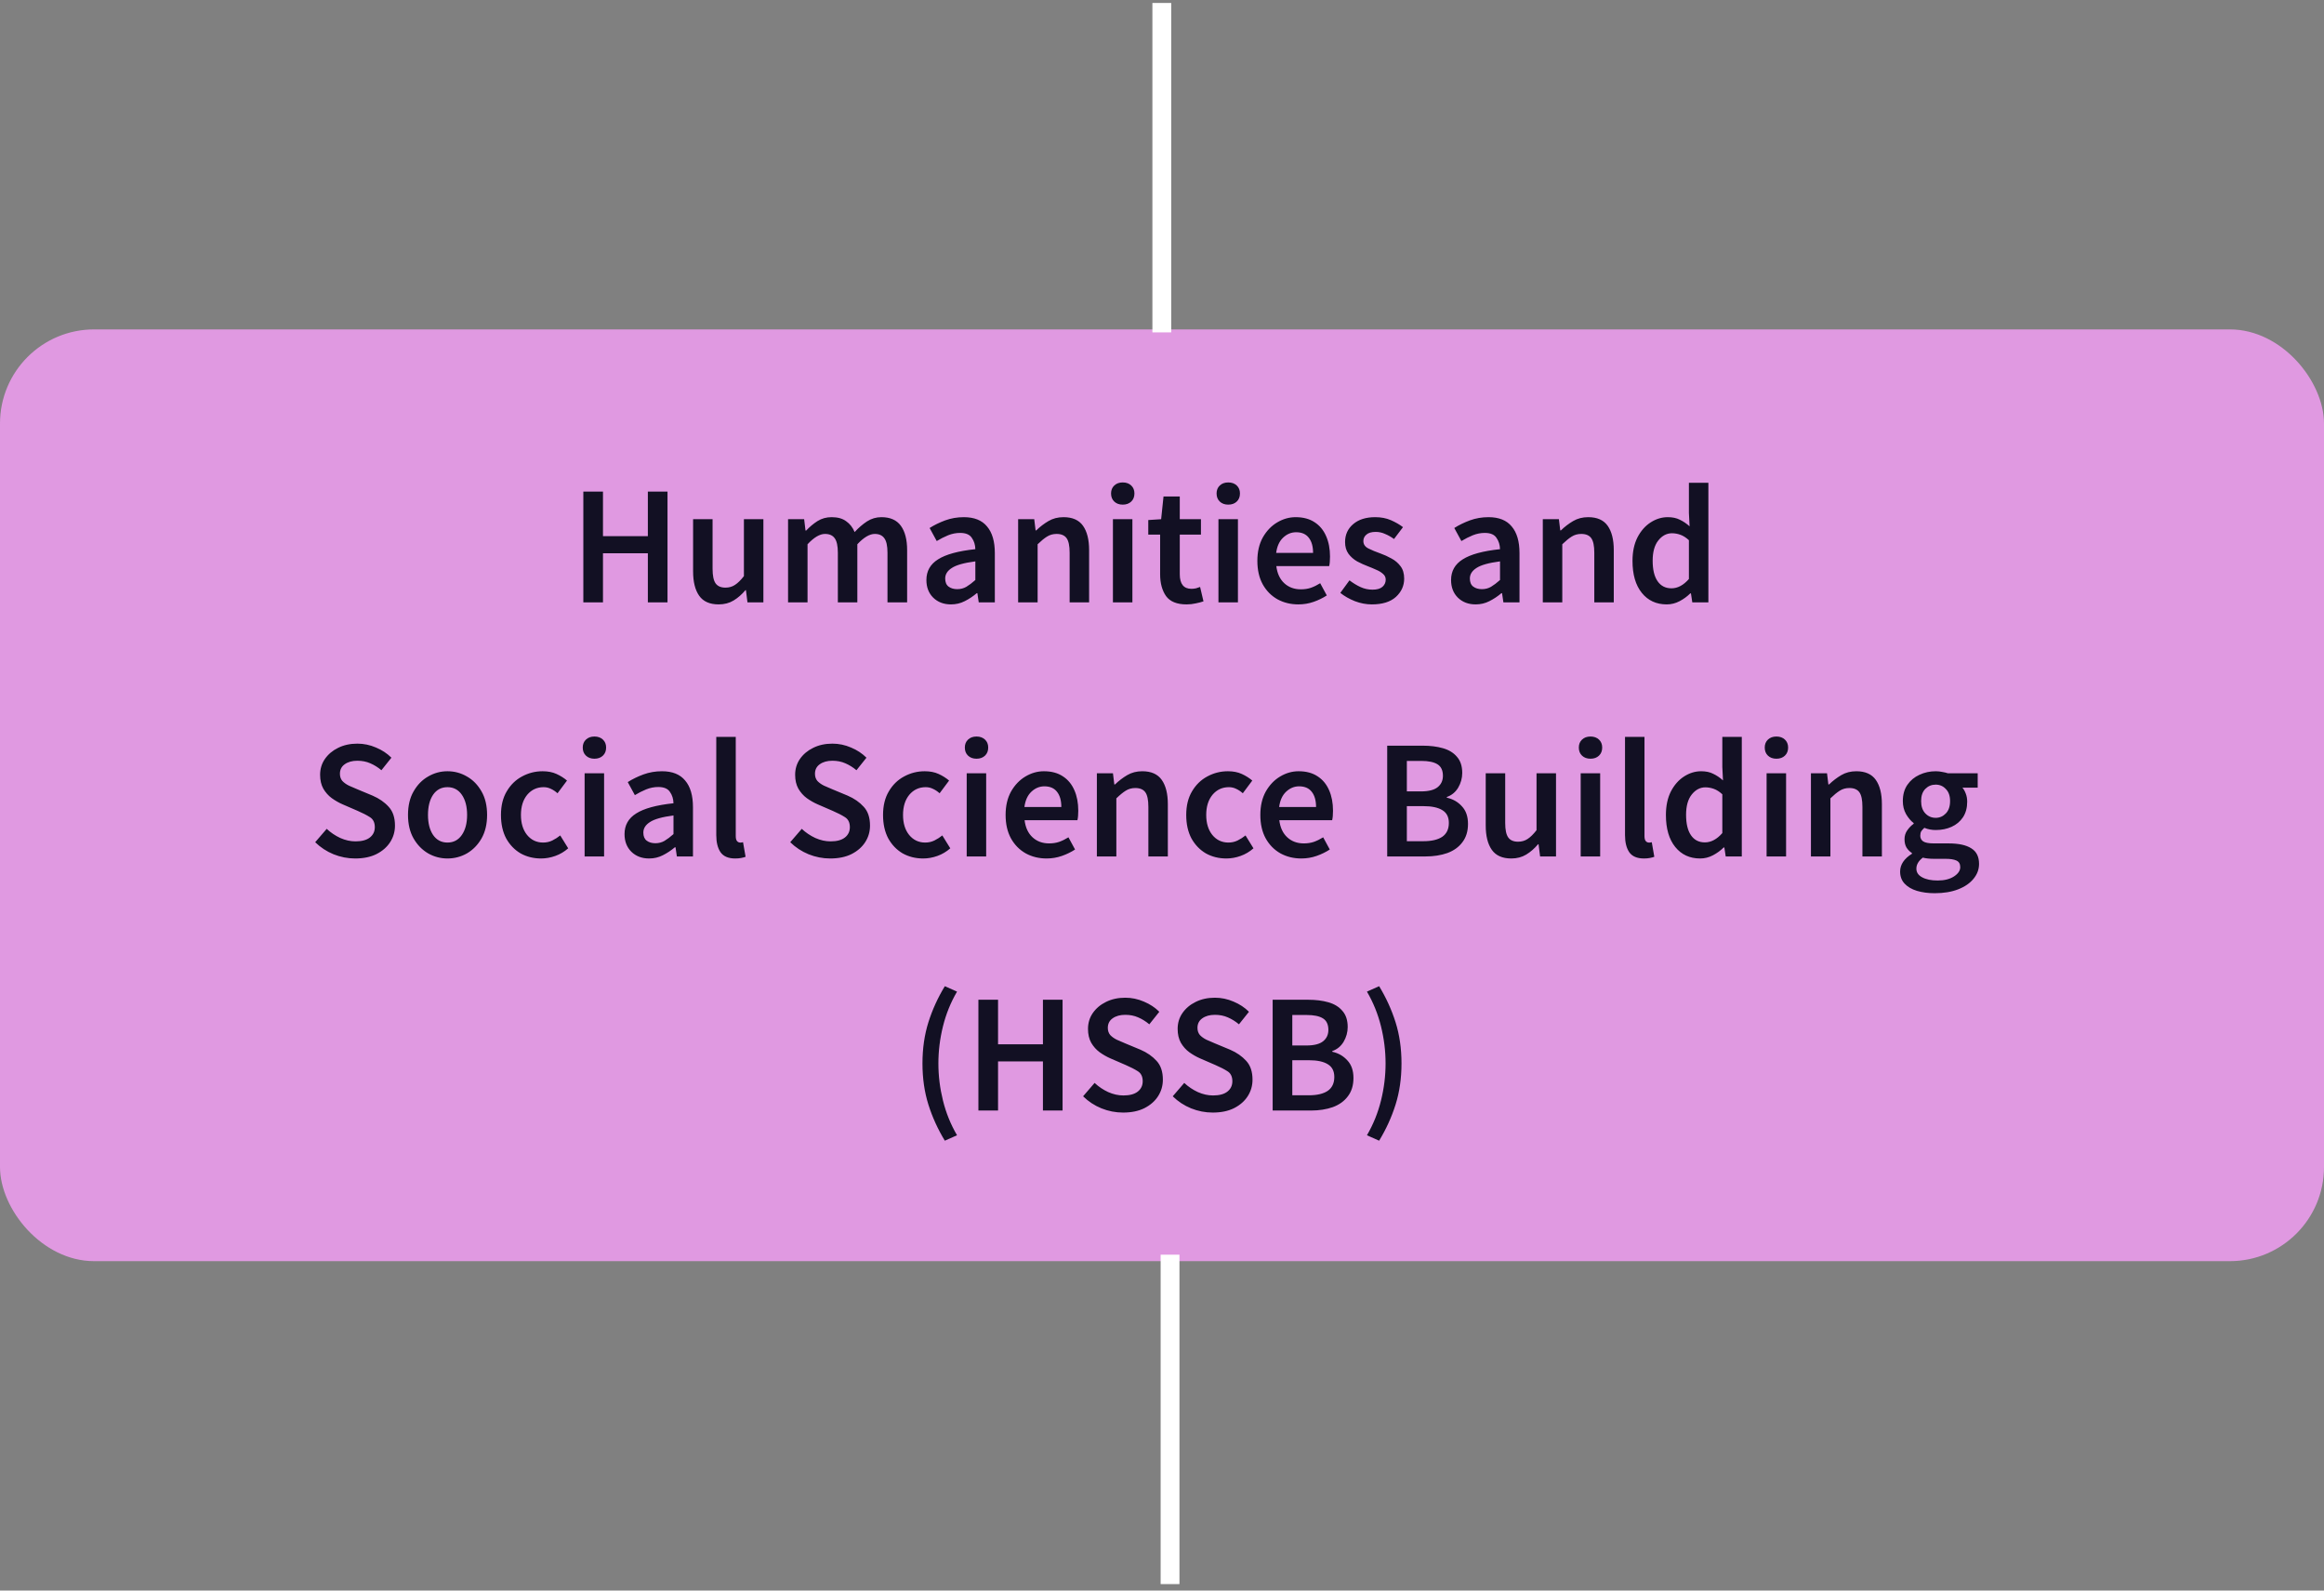 <svg width="247" height="169" viewBox="0 0 247 169" fill="none" xmlns="http://www.w3.org/2000/svg">
<rect x="0" y="0" width="247" height="169" fill="#808080" stroke="none"/>
<rect y="35" width="247" height="99" rx="10" fill="#E099E1"/>
<path d="M61.998 64.002L61.998 52.232L64.086 52.232L64.086 56.965L68.856 56.965L68.856 52.232L70.944 52.232L70.944 64.002L68.856 64.002L68.856 58.783L64.086 58.783L64.086 64.002L61.998 64.002ZM76.382 64.218C75.434 64.218 74.744 63.913 74.312 63.301C73.88 62.689 73.664 61.825 73.664 60.709L73.664 55.166L75.734 55.166L75.734 60.439C75.734 61.171 75.842 61.687 76.058 61.987C76.274 62.287 76.622 62.437 77.103 62.437C77.487 62.437 77.823 62.341 78.111 62.149C78.411 61.957 78.729 61.645 79.065 61.213L79.065 55.166L81.135 55.166L81.135 64.002L79.443 64.002L79.281 62.707L79.227 62.707C78.843 63.163 78.423 63.529 77.967 63.804C77.51 64.081 76.983 64.218 76.382 64.218ZM83.757 64.002L83.757 55.166L85.467 55.166L85.611 56.371L85.683 56.371C86.055 55.975 86.457 55.639 86.889 55.364C87.333 55.087 87.831 54.95 88.383 54.95C89.031 54.95 89.547 55.093 89.932 55.382C90.328 55.657 90.628 56.041 90.832 56.533C91.252 56.077 91.69 55.7 92.146 55.4C92.614 55.099 93.124 54.95 93.676 54.95C94.612 54.95 95.302 55.255 95.746 55.867C96.19 56.479 96.412 57.343 96.412 58.459L96.412 64.002L94.324 64.002L94.324 58.729C94.324 57.997 94.21 57.481 93.982 57.181C93.766 56.881 93.43 56.731 92.974 56.731C92.422 56.731 91.804 57.097 91.12 57.829L91.12 64.002L89.049 64.002L89.049 58.729C89.049 57.997 88.936 57.481 88.707 57.181C88.491 56.881 88.149 56.731 87.681 56.731C87.129 56.731 86.511 57.097 85.827 57.829L85.827 64.002L83.757 64.002ZM101.07 64.218C100.302 64.218 99.672 63.978 99.18 63.498C98.7 63.019 98.46 62.395 98.46 61.627C98.46 60.679 98.874 59.947 99.702 59.431C100.53 58.903 101.851 58.543 103.663 58.351C103.651 57.883 103.525 57.481 103.285 57.145C103.057 56.797 102.643 56.623 102.043 56.623C101.611 56.623 101.184 56.707 100.764 56.875C100.356 57.043 99.954 57.247 99.558 57.487L98.802 56.101C99.294 55.789 99.846 55.52 100.458 55.291C101.082 55.063 101.743 54.95 102.439 54.95C103.543 54.95 104.365 55.279 104.905 55.939C105.457 56.587 105.733 57.529 105.733 58.765L105.733 64.002L104.023 64.002L103.879 63.031L103.807 63.031C103.411 63.367 102.985 63.648 102.529 63.877C102.085 64.105 101.599 64.218 101.07 64.218ZM101.737 62.599C102.097 62.599 102.421 62.515 102.709 62.347C103.009 62.167 103.327 61.927 103.663 61.627L103.663 59.647C102.463 59.803 101.629 60.037 101.16 60.349C100.692 60.649 100.458 61.021 100.458 61.465C100.458 61.861 100.578 62.149 100.818 62.329C101.058 62.509 101.364 62.599 101.737 62.599ZM108.21 64.002L108.21 55.166L109.921 55.166L110.065 56.353L110.137 56.353C110.533 55.969 110.965 55.639 111.433 55.364C111.901 55.087 112.435 54.95 113.035 54.95C113.983 54.95 114.673 55.255 115.105 55.867C115.537 56.479 115.753 57.343 115.753 58.459L115.753 64.002L113.683 64.002L113.683 58.729C113.683 57.997 113.575 57.481 113.359 57.181C113.143 56.881 112.789 56.731 112.297 56.731C111.913 56.731 111.571 56.827 111.271 57.019C110.983 57.199 110.653 57.469 110.281 57.829L110.281 64.002L108.21 64.002ZM118.284 64.002L118.284 55.166L120.354 55.166L120.354 64.002L118.284 64.002ZM119.328 53.618C118.956 53.618 118.656 53.51 118.428 53.294C118.2 53.078 118.085 52.79 118.085 52.43C118.085 52.082 118.2 51.8 118.428 51.584C118.656 51.368 118.956 51.26 119.328 51.26C119.7 51.26 120 51.368 120.228 51.584C120.456 51.8 120.57 52.082 120.57 52.43C120.57 52.79 120.456 53.078 120.228 53.294C120 53.51 119.7 53.618 119.328 53.618ZM126.109 64.218C125.089 64.218 124.363 63.925 123.931 63.337C123.511 62.737 123.301 61.963 123.301 61.015L123.301 56.803L122.041 56.803L122.041 55.255L123.409 55.166L123.661 52.754L125.389 52.754L125.389 55.166L127.639 55.166L127.639 56.803L125.389 56.803L125.389 61.015C125.389 62.047 125.803 62.563 126.631 62.563C126.787 62.563 126.949 62.545 127.117 62.509C127.285 62.461 127.429 62.413 127.549 62.365L127.909 63.895C127.669 63.978 127.393 64.05 127.081 64.111C126.781 64.182 126.457 64.218 126.109 64.218ZM129.499 64.002L129.499 55.166L131.57 55.166L131.57 64.002L129.499 64.002ZM130.543 53.618C130.171 53.618 129.871 53.51 129.643 53.294C129.415 53.078 129.301 52.79 129.301 52.43C129.301 52.082 129.415 51.8 129.643 51.584C129.871 51.368 130.171 51.26 130.543 51.26C130.915 51.26 131.216 51.368 131.444 51.584C131.672 51.8 131.786 52.082 131.786 52.43C131.786 52.79 131.672 53.078 131.444 53.294C131.216 53.51 130.915 53.618 130.543 53.618ZM137.991 64.218C137.175 64.218 136.437 64.038 135.777 63.678C135.117 63.307 134.595 62.779 134.211 62.095C133.827 61.399 133.635 60.565 133.635 59.593C133.635 58.633 133.827 57.805 134.211 57.109C134.607 56.413 135.117 55.879 135.741 55.508C136.365 55.136 137.019 54.95 137.703 54.95C138.507 54.95 139.179 55.13 139.719 55.489C140.259 55.837 140.667 56.329 140.943 56.965C141.219 57.589 141.357 58.315 141.357 59.143C141.357 59.575 141.327 59.911 141.267 60.151L135.651 60.151C135.747 60.931 136.029 61.537 136.497 61.969C136.965 62.401 137.553 62.617 138.261 62.617C138.645 62.617 138.999 62.563 139.323 62.455C139.659 62.335 139.989 62.173 140.313 61.969L141.015 63.265C140.595 63.541 140.127 63.769 139.611 63.949C139.095 64.129 138.555 64.218 137.991 64.218ZM135.633 58.747L139.557 58.747C139.557 58.063 139.407 57.529 139.107 57.145C138.807 56.749 138.357 56.551 137.757 56.551C137.241 56.551 136.779 56.743 136.371 57.127C135.975 57.499 135.729 58.039 135.633 58.747ZM145.801 64.218C145.201 64.218 144.601 64.105 144.001 63.877C143.401 63.636 142.885 63.343 142.452 62.995L143.425 61.663C143.821 61.963 144.217 62.203 144.613 62.383C145.009 62.563 145.429 62.653 145.873 62.653C146.353 62.653 146.707 62.551 146.935 62.347C147.163 62.143 147.277 61.891 147.277 61.591C147.277 61.339 147.181 61.135 146.989 60.979C146.809 60.811 146.575 60.667 146.287 60.547C145.999 60.415 145.699 60.289 145.387 60.169C145.003 60.025 144.619 59.851 144.235 59.647C143.863 59.431 143.557 59.161 143.317 58.837C143.077 58.501 142.957 58.087 142.957 57.595C142.957 56.815 143.245 56.179 143.821 55.688C144.397 55.196 145.177 54.95 146.161 54.95C146.785 54.95 147.343 55.057 147.835 55.273C148.327 55.489 148.753 55.736 149.113 56.011L148.159 57.271C147.847 57.043 147.529 56.863 147.205 56.731C146.893 56.587 146.563 56.515 146.215 56.515C145.771 56.515 145.441 56.611 145.225 56.803C145.009 56.983 144.901 57.211 144.901 57.487C144.901 57.835 145.081 58.099 145.441 58.279C145.801 58.459 146.221 58.633 146.701 58.801C147.109 58.945 147.505 59.125 147.889 59.341C148.273 59.545 148.591 59.815 148.843 60.151C149.107 60.487 149.239 60.931 149.239 61.483C149.239 62.239 148.945 62.887 148.357 63.426C147.769 63.955 146.917 64.218 145.801 64.218ZM156.833 64.218C156.065 64.218 155.435 63.978 154.943 63.498C154.463 63.019 154.223 62.395 154.223 61.627C154.223 60.679 154.637 59.947 155.465 59.431C156.293 58.903 157.613 58.543 159.425 58.351C159.413 57.883 159.287 57.481 159.047 57.145C158.819 56.797 158.405 56.623 157.805 56.623C157.373 56.623 156.947 56.707 156.527 56.875C156.119 57.043 155.717 57.247 155.321 57.487L154.565 56.101C155.057 55.789 155.609 55.52 156.221 55.291C156.845 55.063 157.505 54.95 158.201 54.95C159.305 54.95 160.128 55.279 160.668 55.939C161.22 56.587 161.496 57.529 161.496 58.765L161.496 64.002L159.785 64.002L159.641 63.031L159.569 63.031C159.173 63.367 158.747 63.648 158.291 63.877C157.847 64.105 157.361 64.218 156.833 64.218ZM157.499 62.599C157.859 62.599 158.183 62.515 158.471 62.347C158.771 62.167 159.089 61.927 159.425 61.627L159.425 59.647C158.225 59.803 157.391 60.037 156.923 60.349C156.455 60.649 156.221 61.021 156.221 61.465C156.221 61.861 156.341 62.149 156.581 62.329C156.821 62.509 157.127 62.599 157.499 62.599ZM163.973 64.002L163.973 55.166L165.683 55.166L165.827 56.353L165.899 56.353C166.295 55.969 166.727 55.639 167.195 55.364C167.663 55.087 168.197 54.95 168.798 54.95C169.746 54.95 170.436 55.255 170.868 55.867C171.3 56.479 171.516 57.343 171.516 58.459L171.516 64.002L169.446 64.002L169.446 58.729C169.446 57.997 169.338 57.481 169.122 57.181C168.906 56.881 168.552 56.731 168.059 56.731C167.675 56.731 167.333 56.827 167.033 57.019C166.745 57.199 166.415 57.469 166.043 57.829L166.043 64.002L163.973 64.002ZM177.143 64.218C176.038 64.218 175.156 63.81 174.496 62.995C173.836 62.179 173.506 61.045 173.506 59.593C173.506 58.633 173.68 57.805 174.028 57.109C174.388 56.413 174.856 55.879 175.432 55.508C176.008 55.136 176.614 54.95 177.251 54.95C177.755 54.95 178.181 55.039 178.529 55.219C178.889 55.388 179.237 55.621 179.573 55.921L179.501 54.5L179.501 51.296L181.571 51.296L181.571 64.002L179.861 64.002L179.717 63.049L179.645 63.049C179.321 63.373 178.943 63.648 178.511 63.877C178.079 64.105 177.623 64.218 177.143 64.218ZM177.647 62.509C178.307 62.509 178.925 62.179 179.501 61.519L179.501 57.397C179.201 57.121 178.901 56.929 178.601 56.821C178.301 56.713 178.001 56.659 177.701 56.659C177.137 56.659 176.65 56.917 176.242 57.433C175.846 57.937 175.648 58.651 175.648 59.575C175.648 60.523 175.822 61.249 176.17 61.753C176.518 62.257 177.011 62.509 177.647 62.509ZM37.748 91.215C36.956 91.215 36.188 91.065 35.444 90.765C34.712 90.465 34.064 90.039 33.499 89.487L34.724 88.066C35.144 88.462 35.624 88.785 36.164 89.037C36.704 89.277 37.244 89.397 37.784 89.397C38.456 89.397 38.966 89.259 39.314 88.983C39.662 88.707 39.836 88.341 39.836 87.886C39.836 87.394 39.662 87.04 39.314 86.824C38.978 86.608 38.546 86.386 38.018 86.158L36.398 85.456C36.014 85.288 35.636 85.072 35.264 84.808C34.904 84.544 34.604 84.208 34.364 83.8C34.136 83.392 34.022 82.9 34.022 82.324C34.022 81.7 34.19 81.142 34.526 80.65C34.874 80.147 35.342 79.751 35.93 79.463C36.53 79.163 37.214 79.013 37.982 79.013C38.666 79.013 39.326 79.151 39.962 79.427C40.598 79.691 41.144 80.05 41.6 80.507L40.538 81.838C40.166 81.526 39.77 81.28 39.35 81.1C38.942 80.92 38.486 80.83 37.982 80.83C37.43 80.83 36.98 80.956 36.632 81.208C36.296 81.448 36.128 81.784 36.128 82.216C36.128 82.516 36.212 82.768 36.38 82.972C36.56 83.164 36.794 83.332 37.082 83.476C37.37 83.608 37.676 83.74 38 83.872L39.602 84.538C40.298 84.838 40.868 85.234 41.312 85.726C41.756 86.206 41.978 86.872 41.978 87.724C41.978 88.359 41.81 88.942 41.474 89.469C41.138 89.997 40.652 90.423 40.016 90.747C39.392 91.059 38.636 91.215 37.748 91.215ZM47.557 91.215C46.825 91.215 46.141 91.035 45.505 90.675C44.869 90.303 44.353 89.775 43.957 89.091C43.561 88.395 43.363 87.562 43.363 86.59C43.363 85.606 43.561 84.772 43.957 84.088C44.353 83.392 44.869 82.864 45.505 82.504C46.141 82.132 46.825 81.946 47.557 81.946C48.301 81.946 48.992 82.132 49.627 82.504C50.264 82.864 50.78 83.392 51.176 84.088C51.572 84.772 51.77 85.606 51.77 86.59C51.77 87.562 51.572 88.395 51.176 89.091C50.78 89.775 50.264 90.303 49.627 90.675C48.992 91.035 48.301 91.215 47.557 91.215ZM47.557 89.523C48.205 89.523 48.715 89.253 49.087 88.713C49.459 88.174 49.645 87.466 49.645 86.59C49.645 85.702 49.459 84.988 49.087 84.448C48.715 83.908 48.205 83.638 47.557 83.638C46.909 83.638 46.399 83.908 46.027 84.448C45.667 84.988 45.487 85.702 45.487 86.59C45.487 87.466 45.667 88.174 46.027 88.713C46.399 89.253 46.909 89.523 47.557 89.523ZM57.509 91.215C56.705 91.215 55.979 91.035 55.331 90.675C54.695 90.303 54.185 89.775 53.801 89.091C53.429 88.395 53.243 87.562 53.243 86.59C53.243 85.606 53.447 84.772 53.855 84.088C54.263 83.392 54.803 82.864 55.475 82.504C56.159 82.132 56.891 81.946 57.671 81.946C58.235 81.946 58.727 82.042 59.147 82.234C59.567 82.426 59.939 82.66 60.263 82.936L59.255 84.286C59.027 84.082 58.793 83.926 58.553 83.818C58.313 83.698 58.055 83.638 57.779 83.638C57.071 83.638 56.489 83.908 56.033 84.448C55.589 84.988 55.367 85.702 55.367 86.59C55.367 87.466 55.583 88.174 56.015 88.713C56.459 89.253 57.029 89.523 57.725 89.523C58.073 89.523 58.397 89.451 58.697 89.307C59.009 89.151 59.291 88.971 59.543 88.767L60.389 90.135C59.981 90.495 59.525 90.765 59.021 90.945C58.517 91.125 58.013 91.215 57.509 91.215ZM62.134 90.999L62.134 82.162L64.204 82.162L64.204 90.999L62.134 90.999ZM63.178 80.615C62.806 80.615 62.506 80.507 62.278 80.29C62.05 80.075 61.936 79.787 61.936 79.427C61.936 79.079 62.05 78.797 62.278 78.581C62.506 78.365 62.806 78.257 63.178 78.257C63.55 78.257 63.85 78.365 64.078 78.581C64.306 78.797 64.42 79.079 64.42 79.427C64.42 79.787 64.306 80.075 64.078 80.29C63.85 80.507 63.55 80.615 63.178 80.615ZM68.988 91.215C68.219 91.215 67.589 90.975 67.097 90.495C66.617 90.015 66.377 89.391 66.377 88.624C66.377 87.676 66.791 86.944 67.619 86.428C68.448 85.9 69.768 85.54 71.58 85.348C71.568 84.88 71.442 84.478 71.202 84.142C70.974 83.794 70.56 83.62 69.96 83.62C69.528 83.62 69.102 83.704 68.681 83.872C68.273 84.04 67.871 84.244 67.475 84.484L66.719 83.098C67.211 82.786 67.763 82.516 68.376 82.288C69 82.06 69.66 81.946 70.356 81.946C71.46 81.946 72.282 82.276 72.822 82.936C73.374 83.584 73.65 84.526 73.65 85.762L73.65 90.999L71.94 90.999L71.796 90.027L71.724 90.027C71.328 90.363 70.902 90.645 70.446 90.873C70.002 91.101 69.516 91.215 68.988 91.215ZM69.654 89.595C70.014 89.595 70.338 89.511 70.626 89.343C70.926 89.163 71.244 88.924 71.58 88.624L71.58 86.644C70.38 86.8 69.546 87.034 69.078 87.346C68.609 87.646 68.376 88.018 68.376 88.462C68.376 88.858 68.496 89.145 68.736 89.325C68.976 89.505 69.282 89.595 69.654 89.595ZM78.144 91.215C77.412 91.215 76.889 90.993 76.578 90.549C76.277 90.105 76.127 89.499 76.127 88.731L76.127 78.293L78.198 78.293L78.198 88.84C78.198 89.091 78.246 89.271 78.342 89.379C78.438 89.475 78.54 89.523 78.648 89.523C78.696 89.523 78.738 89.523 78.774 89.523C78.822 89.511 78.888 89.499 78.972 89.487L79.242 91.035C79.122 91.083 78.966 91.125 78.774 91.161C78.594 91.197 78.384 91.215 78.144 91.215ZM88.237 91.215C87.445 91.215 86.677 91.065 85.933 90.765C85.201 90.465 84.552 90.039 83.988 89.487L85.213 88.066C85.632 88.462 86.113 88.785 86.653 89.037C87.193 89.277 87.733 89.397 88.273 89.397C88.945 89.397 89.455 89.259 89.803 88.983C90.151 88.707 90.325 88.341 90.325 87.886C90.325 87.394 90.151 87.04 89.803 86.824C89.467 86.608 89.035 86.386 88.507 86.158L86.887 85.456C86.503 85.288 86.125 85.072 85.752 84.808C85.392 84.544 85.093 84.208 84.852 83.8C84.624 83.392 84.51 82.9 84.51 82.324C84.51 81.7 84.678 81.142 85.014 80.65C85.362 80.147 85.831 79.751 86.419 79.463C87.019 79.163 87.703 79.013 88.471 79.013C89.155 79.013 89.815 79.151 90.451 79.427C91.087 79.691 91.633 80.05 92.089 80.507L91.027 81.838C90.655 81.526 90.259 81.28 89.839 81.1C89.431 80.92 88.975 80.83 88.471 80.83C87.919 80.83 87.469 80.956 87.121 81.208C86.785 81.448 86.617 81.784 86.617 82.216C86.617 82.516 86.701 82.768 86.869 82.972C87.049 83.164 87.283 83.332 87.571 83.476C87.859 83.608 88.165 83.74 88.489 83.872L90.091 84.538C90.787 84.838 91.357 85.234 91.801 85.726C92.245 86.206 92.467 86.872 92.467 87.724C92.467 88.359 92.299 88.942 91.963 89.469C91.627 89.997 91.141 90.423 90.505 90.747C89.881 91.059 89.125 91.215 88.237 91.215ZM98.118 91.215C97.314 91.215 96.588 91.035 95.94 90.675C95.304 90.303 94.794 89.775 94.41 89.091C94.038 88.395 93.852 87.562 93.852 86.59C93.852 85.606 94.056 84.772 94.464 84.088C94.872 83.392 95.412 82.864 96.084 82.504C96.768 82.132 97.5 81.946 98.28 81.946C98.844 81.946 99.336 82.042 99.756 82.234C100.176 82.426 100.548 82.66 100.872 82.936L99.864 84.286C99.636 84.082 99.402 83.926 99.162 83.818C98.922 83.698 98.664 83.638 98.388 83.638C97.68 83.638 97.098 83.908 96.642 84.448C96.198 84.988 95.976 85.702 95.976 86.59C95.976 87.466 96.192 88.174 96.624 88.713C97.068 89.253 97.638 89.523 98.334 89.523C98.682 89.523 99.006 89.451 99.306 89.307C99.618 89.151 99.9 88.971 100.152 88.767L100.998 90.135C100.59 90.495 100.134 90.765 99.63 90.945C99.126 91.125 98.622 91.215 98.118 91.215ZM102.743 90.999L102.743 82.162L104.813 82.162L104.813 90.999L102.743 90.999ZM103.787 80.615C103.415 80.615 103.115 80.507 102.887 80.29C102.659 80.075 102.545 79.787 102.545 79.427C102.545 79.079 102.659 78.797 102.887 78.581C103.115 78.365 103.415 78.257 103.787 78.257C104.159 78.257 104.459 78.365 104.687 78.581C104.915 78.797 105.029 79.079 105.029 79.427C105.029 79.787 104.915 80.075 104.687 80.29C104.459 80.507 104.159 80.615 103.787 80.615ZM111.235 91.215C110.419 91.215 109.681 91.035 109.021 90.675C108.361 90.303 107.838 89.775 107.454 89.091C107.07 88.395 106.878 87.562 106.878 86.59C106.878 85.63 107.07 84.802 107.454 84.106C107.85 83.41 108.361 82.876 108.985 82.504C109.609 82.132 110.263 81.946 110.947 81.946C111.751 81.946 112.423 82.126 112.963 82.486C113.503 82.834 113.911 83.326 114.187 83.962C114.463 84.586 114.601 85.312 114.601 86.14C114.601 86.572 114.571 86.908 114.511 87.148L108.895 87.148C108.991 87.928 109.273 88.534 109.741 88.966C110.209 89.397 110.797 89.613 111.505 89.613C111.889 89.613 112.243 89.559 112.567 89.451C112.903 89.331 113.233 89.169 113.557 88.966L114.259 90.261C113.839 90.537 113.371 90.765 112.855 90.945C112.339 91.125 111.799 91.215 111.235 91.215ZM108.877 85.744L112.801 85.744C112.801 85.06 112.651 84.526 112.351 84.142C112.051 83.746 111.601 83.548 111.001 83.548C110.485 83.548 110.023 83.74 109.615 84.124C109.219 84.496 108.973 85.036 108.877 85.744ZM116.578 90.999L116.578 82.162L118.288 82.162L118.432 83.35L118.504 83.35C118.9 82.966 119.333 82.636 119.801 82.36C120.269 82.084 120.803 81.946 121.403 81.946C122.351 81.946 123.041 82.252 123.473 82.864C123.905 83.476 124.121 84.34 124.121 85.456L124.121 90.999L122.051 90.999L122.051 85.726C122.051 84.994 121.943 84.478 121.727 84.178C121.511 83.878 121.157 83.728 120.665 83.728C120.281 83.728 119.939 83.824 119.639 84.016C119.351 84.196 119.02 84.466 118.648 84.826L118.648 90.999L116.578 90.999ZM130.342 91.215C129.538 91.215 128.812 91.035 128.164 90.675C127.528 90.303 127.017 89.775 126.633 89.091C126.261 88.395 126.075 87.562 126.075 86.59C126.075 85.606 126.279 84.772 126.687 84.088C127.095 83.392 127.636 82.864 128.308 82.504C128.992 82.132 129.724 81.946 130.504 81.946C131.068 81.946 131.56 82.042 131.98 82.234C132.4 82.426 132.772 82.66 133.096 82.936L132.088 84.286C131.86 84.082 131.626 83.926 131.386 83.818C131.146 83.698 130.888 83.638 130.612 83.638C129.904 83.638 129.322 83.908 128.866 84.448C128.422 84.988 128.2 85.702 128.2 86.59C128.2 87.466 128.416 88.174 128.848 88.713C129.292 89.253 129.862 89.523 130.558 89.523C130.906 89.523 131.23 89.451 131.53 89.307C131.842 89.151 132.124 88.971 132.376 88.767L133.222 90.135C132.814 90.495 132.358 90.765 131.854 90.945C131.35 91.125 130.846 91.215 130.342 91.215ZM138.307 91.215C137.491 91.215 136.753 91.035 136.093 90.675C135.433 90.303 134.911 89.775 134.527 89.091C134.143 88.395 133.951 87.562 133.951 86.59C133.951 85.63 134.143 84.802 134.527 84.106C134.923 83.41 135.433 82.876 136.057 82.504C136.681 82.132 137.335 81.946 138.019 81.946C138.824 81.946 139.496 82.126 140.036 82.486C140.576 82.834 140.984 83.326 141.26 83.962C141.536 84.586 141.674 85.312 141.674 86.14C141.674 86.572 141.644 86.908 141.584 87.148L135.967 87.148C136.063 87.928 136.345 88.534 136.813 88.966C137.281 89.397 137.869 89.613 138.577 89.613C138.962 89.613 139.316 89.559 139.64 89.451C139.976 89.331 140.306 89.169 140.63 88.966L141.332 90.261C140.912 90.537 140.444 90.765 139.928 90.945C139.412 91.125 138.872 91.215 138.307 91.215ZM135.949 85.744L139.874 85.744C139.874 85.06 139.724 84.526 139.424 84.142C139.124 83.746 138.674 83.548 138.073 83.548C137.557 83.548 137.095 83.74 136.687 84.124C136.291 84.496 136.045 85.036 135.949 85.744ZM147.435 90.999L147.435 79.229L151.197 79.229C152.013 79.229 152.733 79.319 153.357 79.499C153.993 79.679 154.491 79.984 154.852 80.416C155.224 80.836 155.41 81.406 155.41 82.126C155.41 82.678 155.266 83.2 154.978 83.692C154.689 84.172 154.287 84.502 153.771 84.682L153.771 84.754C154.419 84.898 154.954 85.204 155.374 85.672C155.806 86.128 156.022 86.752 156.022 87.544C156.022 88.323 155.824 88.971 155.428 89.487C155.044 90.003 154.509 90.387 153.825 90.639C153.141 90.879 152.367 90.999 151.503 90.999L147.435 90.999ZM149.523 84.088L151.017 84.088C151.833 84.088 152.427 83.938 152.799 83.638C153.171 83.338 153.357 82.936 153.357 82.432C153.357 81.856 153.165 81.448 152.781 81.208C152.397 80.968 151.821 80.848 151.053 80.848L149.523 80.848L149.523 84.088ZM149.523 89.379L151.287 89.379C152.151 89.379 152.817 89.223 153.285 88.912C153.753 88.588 153.987 88.096 153.987 87.436C153.987 86.812 153.759 86.362 153.303 86.086C152.847 85.798 152.175 85.654 151.287 85.654L149.523 85.654L149.523 89.379ZM160.624 91.215C159.676 91.215 158.986 90.909 158.554 90.297C158.122 89.685 157.906 88.822 157.906 87.706L157.906 82.162L159.976 82.162L159.976 87.436C159.976 88.168 160.084 88.683 160.3 88.983C160.516 89.283 160.864 89.433 161.344 89.433C161.728 89.433 162.064 89.337 162.352 89.145C162.652 88.954 162.97 88.641 163.306 88.21L163.306 82.162L165.377 82.162L165.377 90.999L163.685 90.999L163.523 89.703L163.468 89.703C163.084 90.159 162.664 90.525 162.208 90.801C161.752 91.077 161.224 91.215 160.624 91.215ZM167.999 90.999L167.999 82.162L170.069 82.162L170.069 90.999L167.999 90.999ZM169.043 80.615C168.671 80.615 168.371 80.507 168.143 80.29C167.915 80.075 167.801 79.787 167.801 79.427C167.801 79.079 167.915 78.797 168.143 78.581C168.371 78.365 168.671 78.257 169.043 78.257C169.415 78.257 169.715 78.365 169.943 78.581C170.171 78.797 170.285 79.079 170.285 79.427C170.285 79.787 170.171 80.075 169.943 80.29C169.715 80.507 169.415 80.615 169.043 80.615ZM174.726 91.215C173.994 91.215 173.472 90.993 173.16 90.549C172.86 90.105 172.71 89.499 172.71 88.731L172.71 78.293L174.78 78.293L174.78 88.84C174.78 89.091 174.828 89.271 174.924 89.379C175.02 89.475 175.122 89.523 175.23 89.523C175.278 89.523 175.32 89.523 175.356 89.523C175.404 89.511 175.47 89.499 175.554 89.487L175.824 91.035C175.704 91.083 175.548 91.125 175.356 91.161C175.176 91.197 174.966 91.215 174.726 91.215ZM180.694 91.215C179.59 91.215 178.707 90.807 178.047 89.991C177.387 89.175 177.057 88.042 177.057 86.59C177.057 85.63 177.231 84.802 177.579 84.106C177.939 83.41 178.407 82.876 178.983 82.504C179.56 82.132 180.166 81.946 180.802 81.946C181.306 81.946 181.732 82.036 182.08 82.216C182.44 82.384 182.788 82.618 183.124 82.918L183.052 81.496L183.052 78.293L185.122 78.293L185.122 90.999L183.412 90.999L183.268 90.045L183.196 90.045C182.872 90.369 182.494 90.645 182.062 90.873C181.63 91.101 181.174 91.215 180.694 91.215ZM181.198 89.505C181.858 89.505 182.476 89.175 183.052 88.516L183.052 84.394C182.752 84.118 182.452 83.926 182.152 83.818C181.852 83.71 181.552 83.656 181.252 83.656C180.688 83.656 180.202 83.914 179.794 84.43C179.398 84.934 179.2 85.648 179.2 86.572C179.2 87.52 179.374 88.246 179.722 88.749C180.07 89.253 180.562 89.505 181.198 89.505ZM187.758 90.999L187.758 82.162L189.829 82.162L189.829 90.999L187.758 90.999ZM188.803 80.615C188.43 80.615 188.13 80.507 187.902 80.29C187.674 80.075 187.56 79.787 187.56 79.427C187.56 79.079 187.674 78.797 187.902 78.581C188.13 78.365 188.43 78.257 188.803 78.257C189.175 78.257 189.475 78.365 189.703 78.581C189.931 78.797 190.045 79.079 190.045 79.427C190.045 79.787 189.931 80.075 189.703 80.29C189.475 80.507 189.175 80.615 188.803 80.615ZM192.47 90.999L192.47 82.162L194.18 82.162L194.324 83.35L194.396 83.35C194.792 82.966 195.224 82.636 195.692 82.36C196.16 82.084 196.694 81.946 197.294 81.946C198.242 81.946 198.932 82.252 199.364 82.864C199.796 83.476 200.012 84.34 200.012 85.456L200.012 90.999L197.942 90.999L197.942 85.726C197.942 84.994 197.834 84.478 197.618 84.178C197.402 83.878 197.048 83.728 196.556 83.728C196.172 83.728 195.83 83.824 195.53 84.016C195.242 84.196 194.912 84.466 194.54 84.826L194.54 90.999L192.47 90.999ZM205.621 94.905C204.925 94.905 204.295 94.821 203.731 94.653C203.179 94.485 202.741 94.227 202.417 93.879C202.105 93.543 201.949 93.117 201.949 92.601C201.949 91.869 202.369 91.239 203.209 90.711L203.209 90.639C202.981 90.495 202.789 90.303 202.633 90.063C202.489 89.823 202.417 89.523 202.417 89.163C202.417 88.816 202.513 88.504 202.705 88.228C202.909 87.94 203.137 87.706 203.389 87.526L203.389 87.454C203.089 87.226 202.819 86.908 202.579 86.5C202.351 86.092 202.237 85.63 202.237 85.114C202.237 84.43 202.399 83.854 202.723 83.386C203.047 82.918 203.473 82.564 204.001 82.324C204.541 82.072 205.117 81.946 205.729 81.946C205.969 81.946 206.197 81.97 206.413 82.018C206.641 82.054 206.845 82.102 207.025 82.162L210.194 82.162L210.194 83.692L208.573 83.692C208.717 83.86 208.837 84.076 208.933 84.34C209.03 84.592 209.078 84.874 209.078 85.186C209.078 85.834 208.927 86.386 208.627 86.842C208.327 87.286 207.925 87.622 207.421 87.85C206.917 88.078 206.353 88.192 205.729 88.192C205.537 88.192 205.339 88.174 205.135 88.138C204.931 88.102 204.727 88.042 204.523 87.958C204.391 88.078 204.283 88.198 204.199 88.317C204.127 88.438 204.091 88.6 204.091 88.803C204.091 89.055 204.193 89.253 204.397 89.397C204.613 89.541 204.991 89.613 205.531 89.613L207.097 89.613C208.165 89.613 208.969 89.787 209.51 90.135C210.062 90.471 210.338 91.023 210.338 91.791C210.338 92.367 210.146 92.889 209.762 93.357C209.378 93.837 208.831 94.215 208.123 94.491C207.415 94.767 206.581 94.905 205.621 94.905ZM205.729 86.896C206.149 86.896 206.509 86.74 206.809 86.428C207.109 86.116 207.259 85.678 207.259 85.114C207.259 84.562 207.109 84.136 206.809 83.836C206.521 83.524 206.161 83.368 205.729 83.368C205.297 83.368 204.931 83.518 204.631 83.818C204.331 84.118 204.181 84.55 204.181 85.114C204.181 85.678 204.331 86.116 204.631 86.428C204.931 86.74 205.297 86.896 205.729 86.896ZM205.945 93.555C206.653 93.555 207.229 93.411 207.673 93.123C208.117 92.835 208.339 92.505 208.339 92.133C208.339 91.785 208.201 91.551 207.925 91.431C207.661 91.311 207.277 91.251 206.773 91.251L205.567 91.251C205.087 91.251 204.685 91.209 204.361 91.125C203.905 91.473 203.677 91.863 203.677 92.295C203.677 92.691 203.881 92.997 204.289 93.213C204.697 93.441 205.249 93.555 205.945 93.555ZM100.418 121.2C99.674 119.976 99.092 118.698 98.672 117.366C98.252 116.034 98.042 114.576 98.042 112.993C98.042 111.409 98.252 109.951 98.672 108.619C99.092 107.287 99.674 106.009 100.418 104.786L101.715 105.361C101.042 106.513 100.544 107.743 100.22 109.051C99.896 110.359 99.734 111.673 99.734 112.993C99.734 114.312 99.896 115.626 100.22 116.934C100.544 118.242 101.042 119.472 101.715 120.624L100.418 121.2ZM103.987 117.996L103.987 106.225L106.075 106.225L106.075 110.959L110.845 110.959L110.845 106.225L112.933 106.225L112.933 117.996L110.845 117.996L110.845 112.777L106.075 112.777L106.075 117.996L103.987 117.996ZM119.362 118.212C118.569 118.212 117.801 118.062 117.057 117.762C116.325 117.462 115.677 117.036 115.113 116.484L116.337 115.062C116.757 115.458 117.237 115.782 117.777 116.034C118.317 116.274 118.858 116.394 119.398 116.394C120.07 116.394 120.58 116.256 120.928 115.98C121.276 115.704 121.45 115.338 121.45 114.882C121.45 114.39 121.276 114.036 120.928 113.82C120.592 113.604 120.16 113.382 119.632 113.155L118.011 112.453C117.627 112.285 117.249 112.069 116.877 111.805C116.517 111.541 116.217 111.205 115.977 110.797C115.749 110.389 115.635 109.897 115.635 109.321C115.635 108.697 115.803 108.139 116.139 107.647C116.487 107.143 116.955 106.747 117.543 106.459C118.143 106.159 118.828 106.009 119.596 106.009C120.28 106.009 120.94 106.147 121.576 106.423C122.212 106.687 122.758 107.047 123.214 107.503L122.152 108.835C121.78 108.523 121.384 108.277 120.964 108.097C120.556 107.917 120.1 107.827 119.596 107.827C119.044 107.827 118.594 107.953 118.245 108.205C117.909 108.445 117.741 108.781 117.741 109.213C117.741 109.513 117.825 109.765 117.993 109.969C118.173 110.161 118.407 110.329 118.696 110.473C118.984 110.605 119.29 110.737 119.614 110.869L121.216 111.535C121.912 111.835 122.482 112.231 122.926 112.723C123.37 113.203 123.592 113.868 123.592 114.72C123.592 115.356 123.424 115.938 123.088 116.466C122.752 116.994 122.266 117.42 121.63 117.744C121.006 118.056 120.25 118.212 119.362 118.212ZM128.89 118.212C128.098 118.212 127.33 118.062 126.586 117.762C125.853 117.462 125.205 117.036 124.641 116.484L125.865 115.062C126.286 115.458 126.766 115.782 127.306 116.034C127.846 116.274 128.386 116.394 128.926 116.394C129.598 116.394 130.108 116.256 130.456 115.98C130.804 115.704 130.978 115.338 130.978 114.882C130.978 114.39 130.804 114.036 130.456 113.82C130.12 113.604 129.688 113.382 129.16 113.155L127.54 112.453C127.156 112.285 126.778 112.069 126.406 111.805C126.046 111.541 125.745 111.205 125.505 110.797C125.277 110.389 125.163 109.897 125.163 109.321C125.163 108.697 125.331 108.139 125.667 107.647C126.016 107.143 126.484 106.747 127.072 106.459C127.672 106.159 128.356 106.009 129.124 106.009C129.808 106.009 130.468 106.147 131.104 106.423C131.74 106.687 132.286 107.047 132.742 107.503L131.68 108.835C131.308 108.523 130.912 108.277 130.492 108.097C130.084 107.917 129.628 107.827 129.124 107.827C128.572 107.827 128.122 107.953 127.774 108.205C127.438 108.445 127.27 108.781 127.27 109.213C127.27 109.513 127.354 109.765 127.522 109.969C127.702 110.161 127.936 110.329 128.224 110.473C128.512 110.605 128.818 110.737 129.142 110.869L130.744 111.535C131.44 111.835 132.01 112.231 132.454 112.723C132.898 113.203 133.12 113.868 133.12 114.72C133.12 115.356 132.952 115.938 132.616 116.466C132.28 116.994 131.794 117.42 131.158 117.744C130.534 118.056 129.778 118.212 128.89 118.212ZM135.261 117.996L135.261 106.225L139.023 106.225C139.839 106.225 140.559 106.315 141.183 106.495C141.819 106.675 142.318 106.981 142.678 107.413C143.05 107.833 143.236 108.403 143.236 109.123C143.236 109.675 143.092 110.197 142.804 110.689C142.516 111.169 142.114 111.499 141.597 111.679L141.597 111.751C142.246 111.895 142.78 112.201 143.2 112.669C143.632 113.125 143.848 113.748 143.848 114.54C143.848 115.32 143.65 115.968 143.254 116.484C142.87 117 142.336 117.384 141.651 117.636C140.967 117.876 140.193 117.996 139.329 117.996L135.261 117.996ZM137.349 111.085L138.843 111.085C139.659 111.085 140.253 110.935 140.625 110.635C140.997 110.335 141.183 109.933 141.183 109.429C141.183 108.853 140.991 108.445 140.607 108.205C140.223 107.965 139.647 107.845 138.879 107.845L137.349 107.845L137.349 111.085ZM137.349 116.376L139.113 116.376C139.977 116.376 140.643 116.22 141.111 115.908C141.579 115.584 141.813 115.092 141.813 114.432C141.813 113.808 141.585 113.359 141.129 113.083C140.673 112.795 140.001 112.651 139.113 112.651L137.349 112.651L137.349 116.376ZM146.578 121.2L145.282 120.624C145.954 119.472 146.452 118.242 146.776 116.934C147.1 115.626 147.262 114.312 147.262 112.993C147.262 111.673 147.1 110.359 146.776 109.051C146.452 107.743 145.954 106.513 145.282 105.361L146.578 104.786C147.322 106.009 147.904 107.287 148.324 108.619C148.744 109.951 148.954 111.409 148.954 112.993C148.954 114.576 148.744 116.034 148.324 117.366C147.904 118.698 147.322 119.976 146.578 121.2Z" fill="#121023"/>
<path d="M123.48 0.315L123.48 35.315" stroke="white" stroke-width="2"/>
<path d="M124.355 133.312L124.355 168.312" stroke="white" stroke-width="2"/>
</svg>
